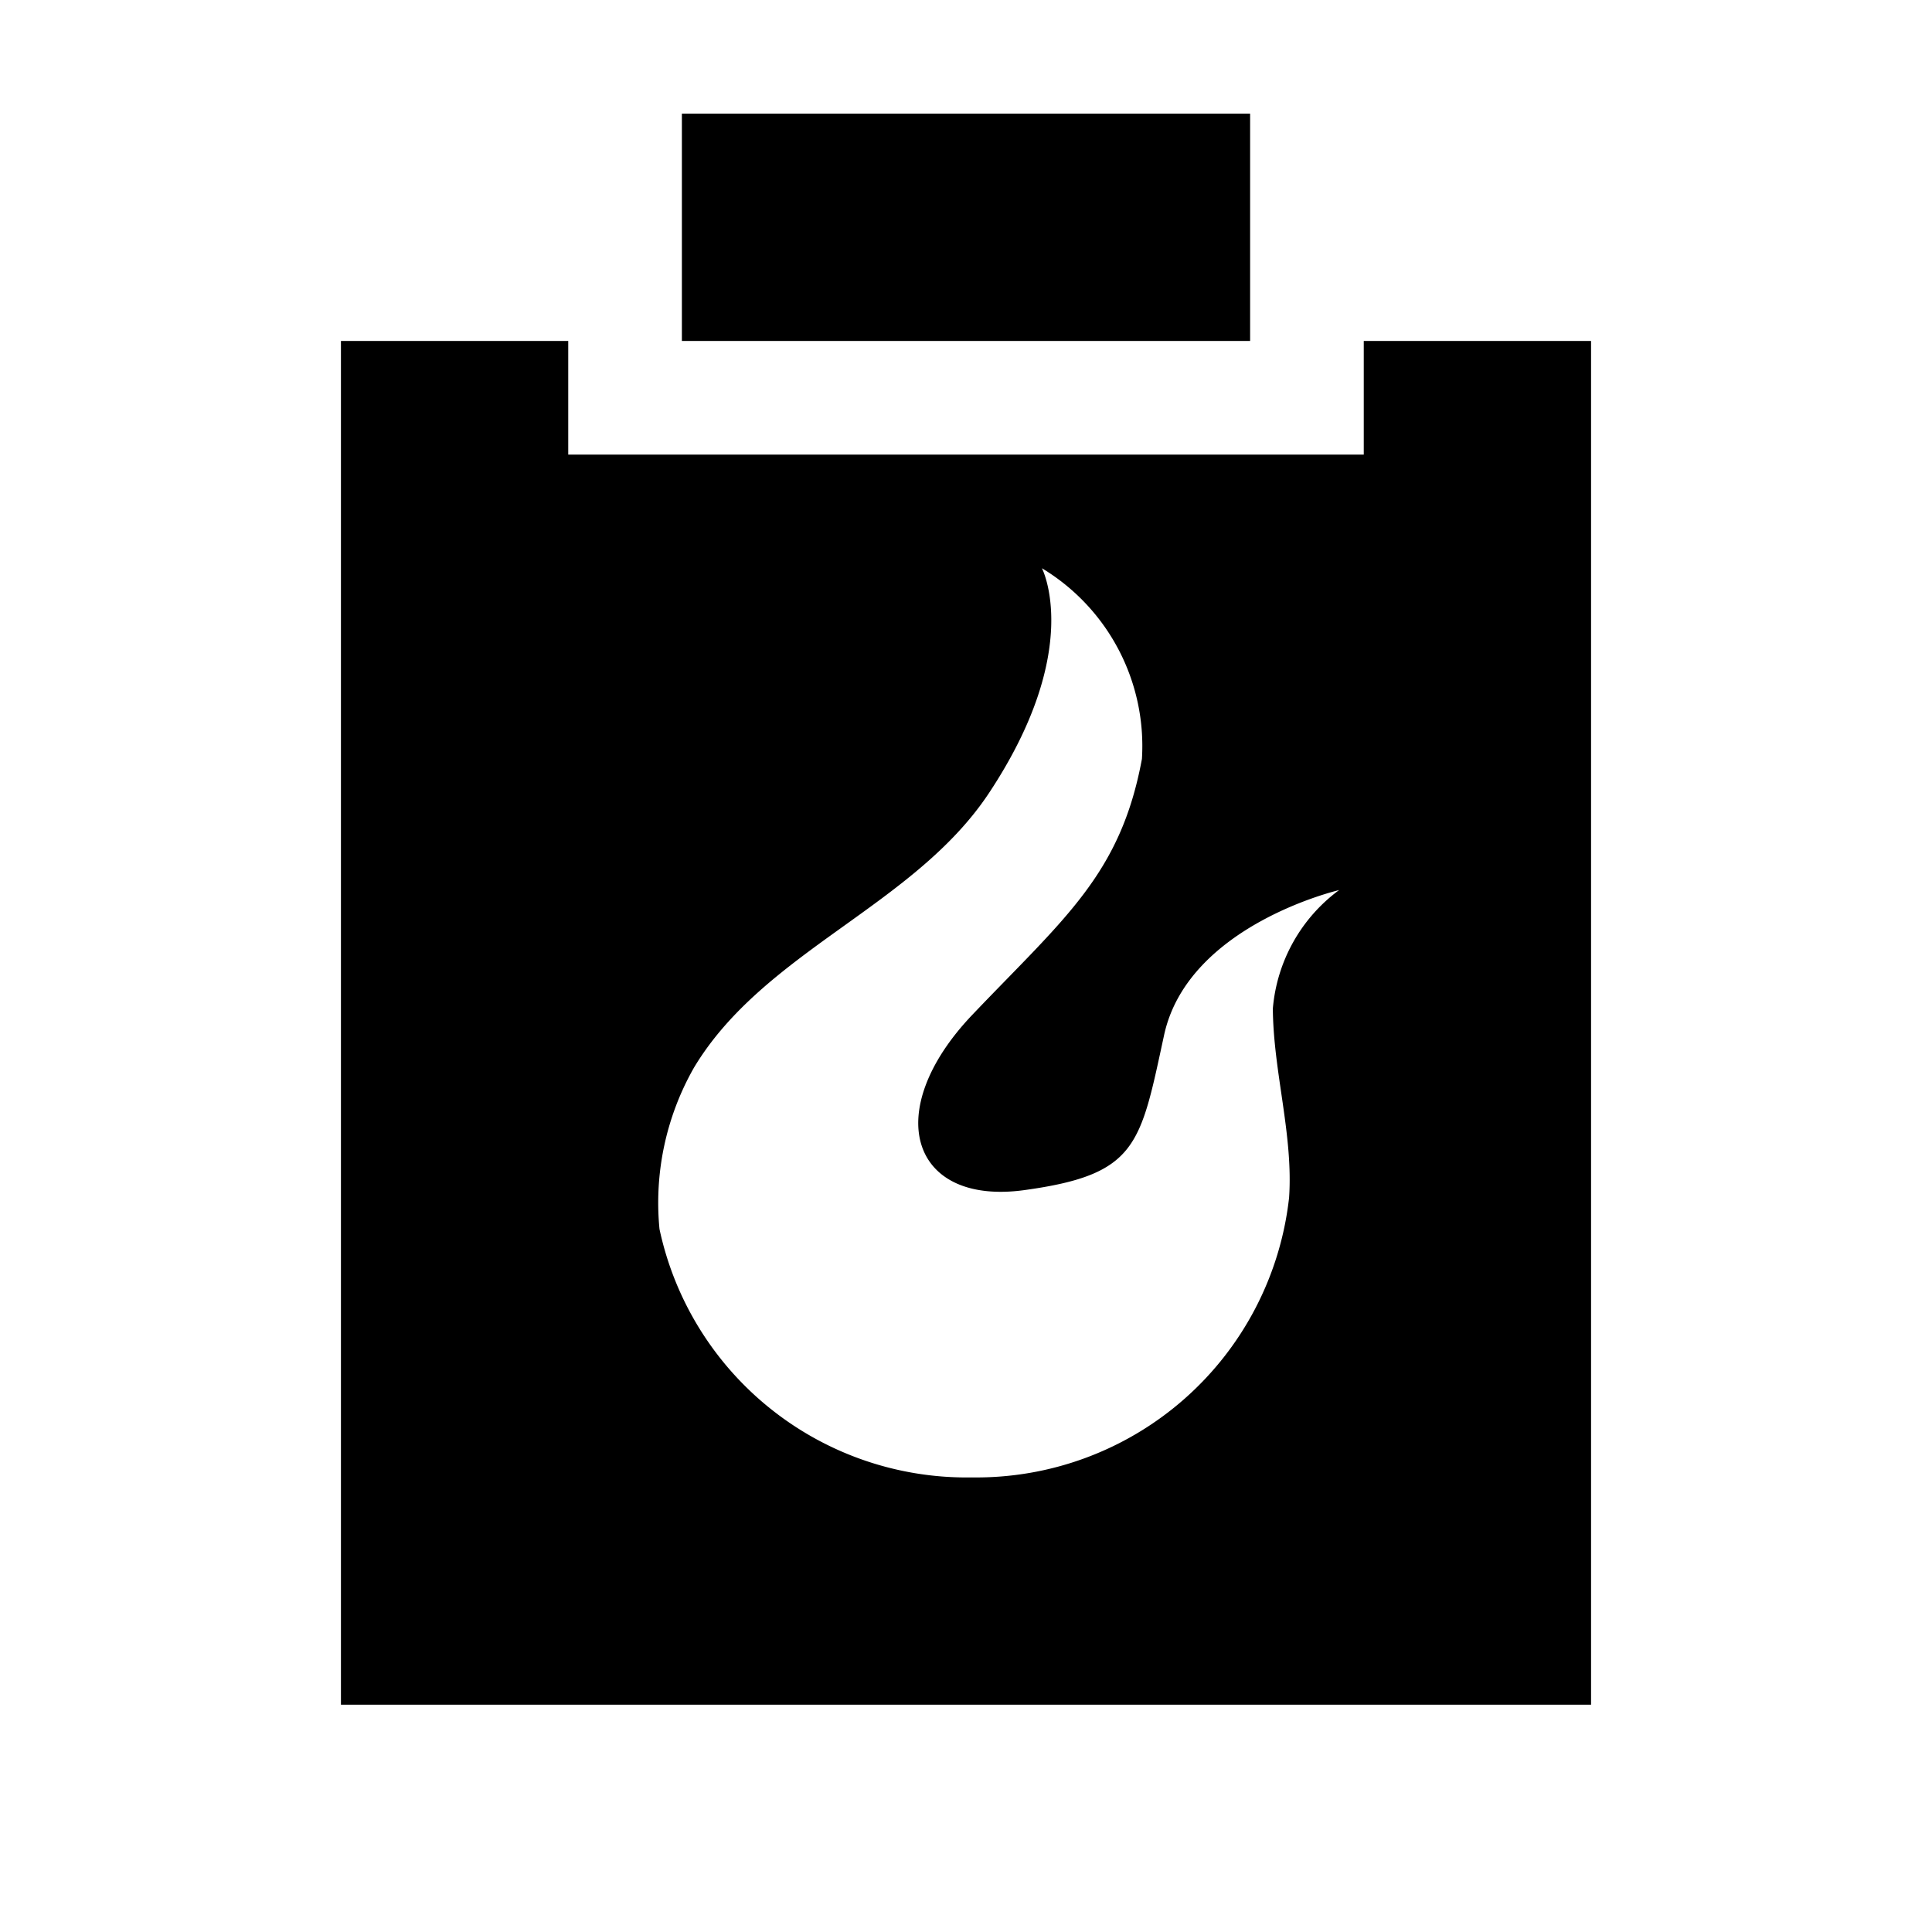 <svg id="symbol" xmlns="http://www.w3.org/2000/svg" viewBox="0 0 17 17"><path d="M11 3H6V1h5zm3 0v12H3V3h2v1h7V3zm-2.217 4.832s-1.33.308-1.54 1.276c-.21.969-.233 1.227-1.23 1.364s-1.267-.692-.457-1.543c.811-.851 1.304-1.234 1.492-2.251A1.827 1.827 0 0 0 9.168 5s.373.713-.467 1.98c-.661.995-1.978 1.387-2.595 2.415a2.403 2.403 0 0 0-.303 1.42A2.763 2.763 0 0 0 8.553 13a2.768 2.768 0 0 0 2.79-2.463c.037-.554-.139-1.106-.143-1.662a1.446 1.446 0 0 1 .583-1.043z"/></svg>